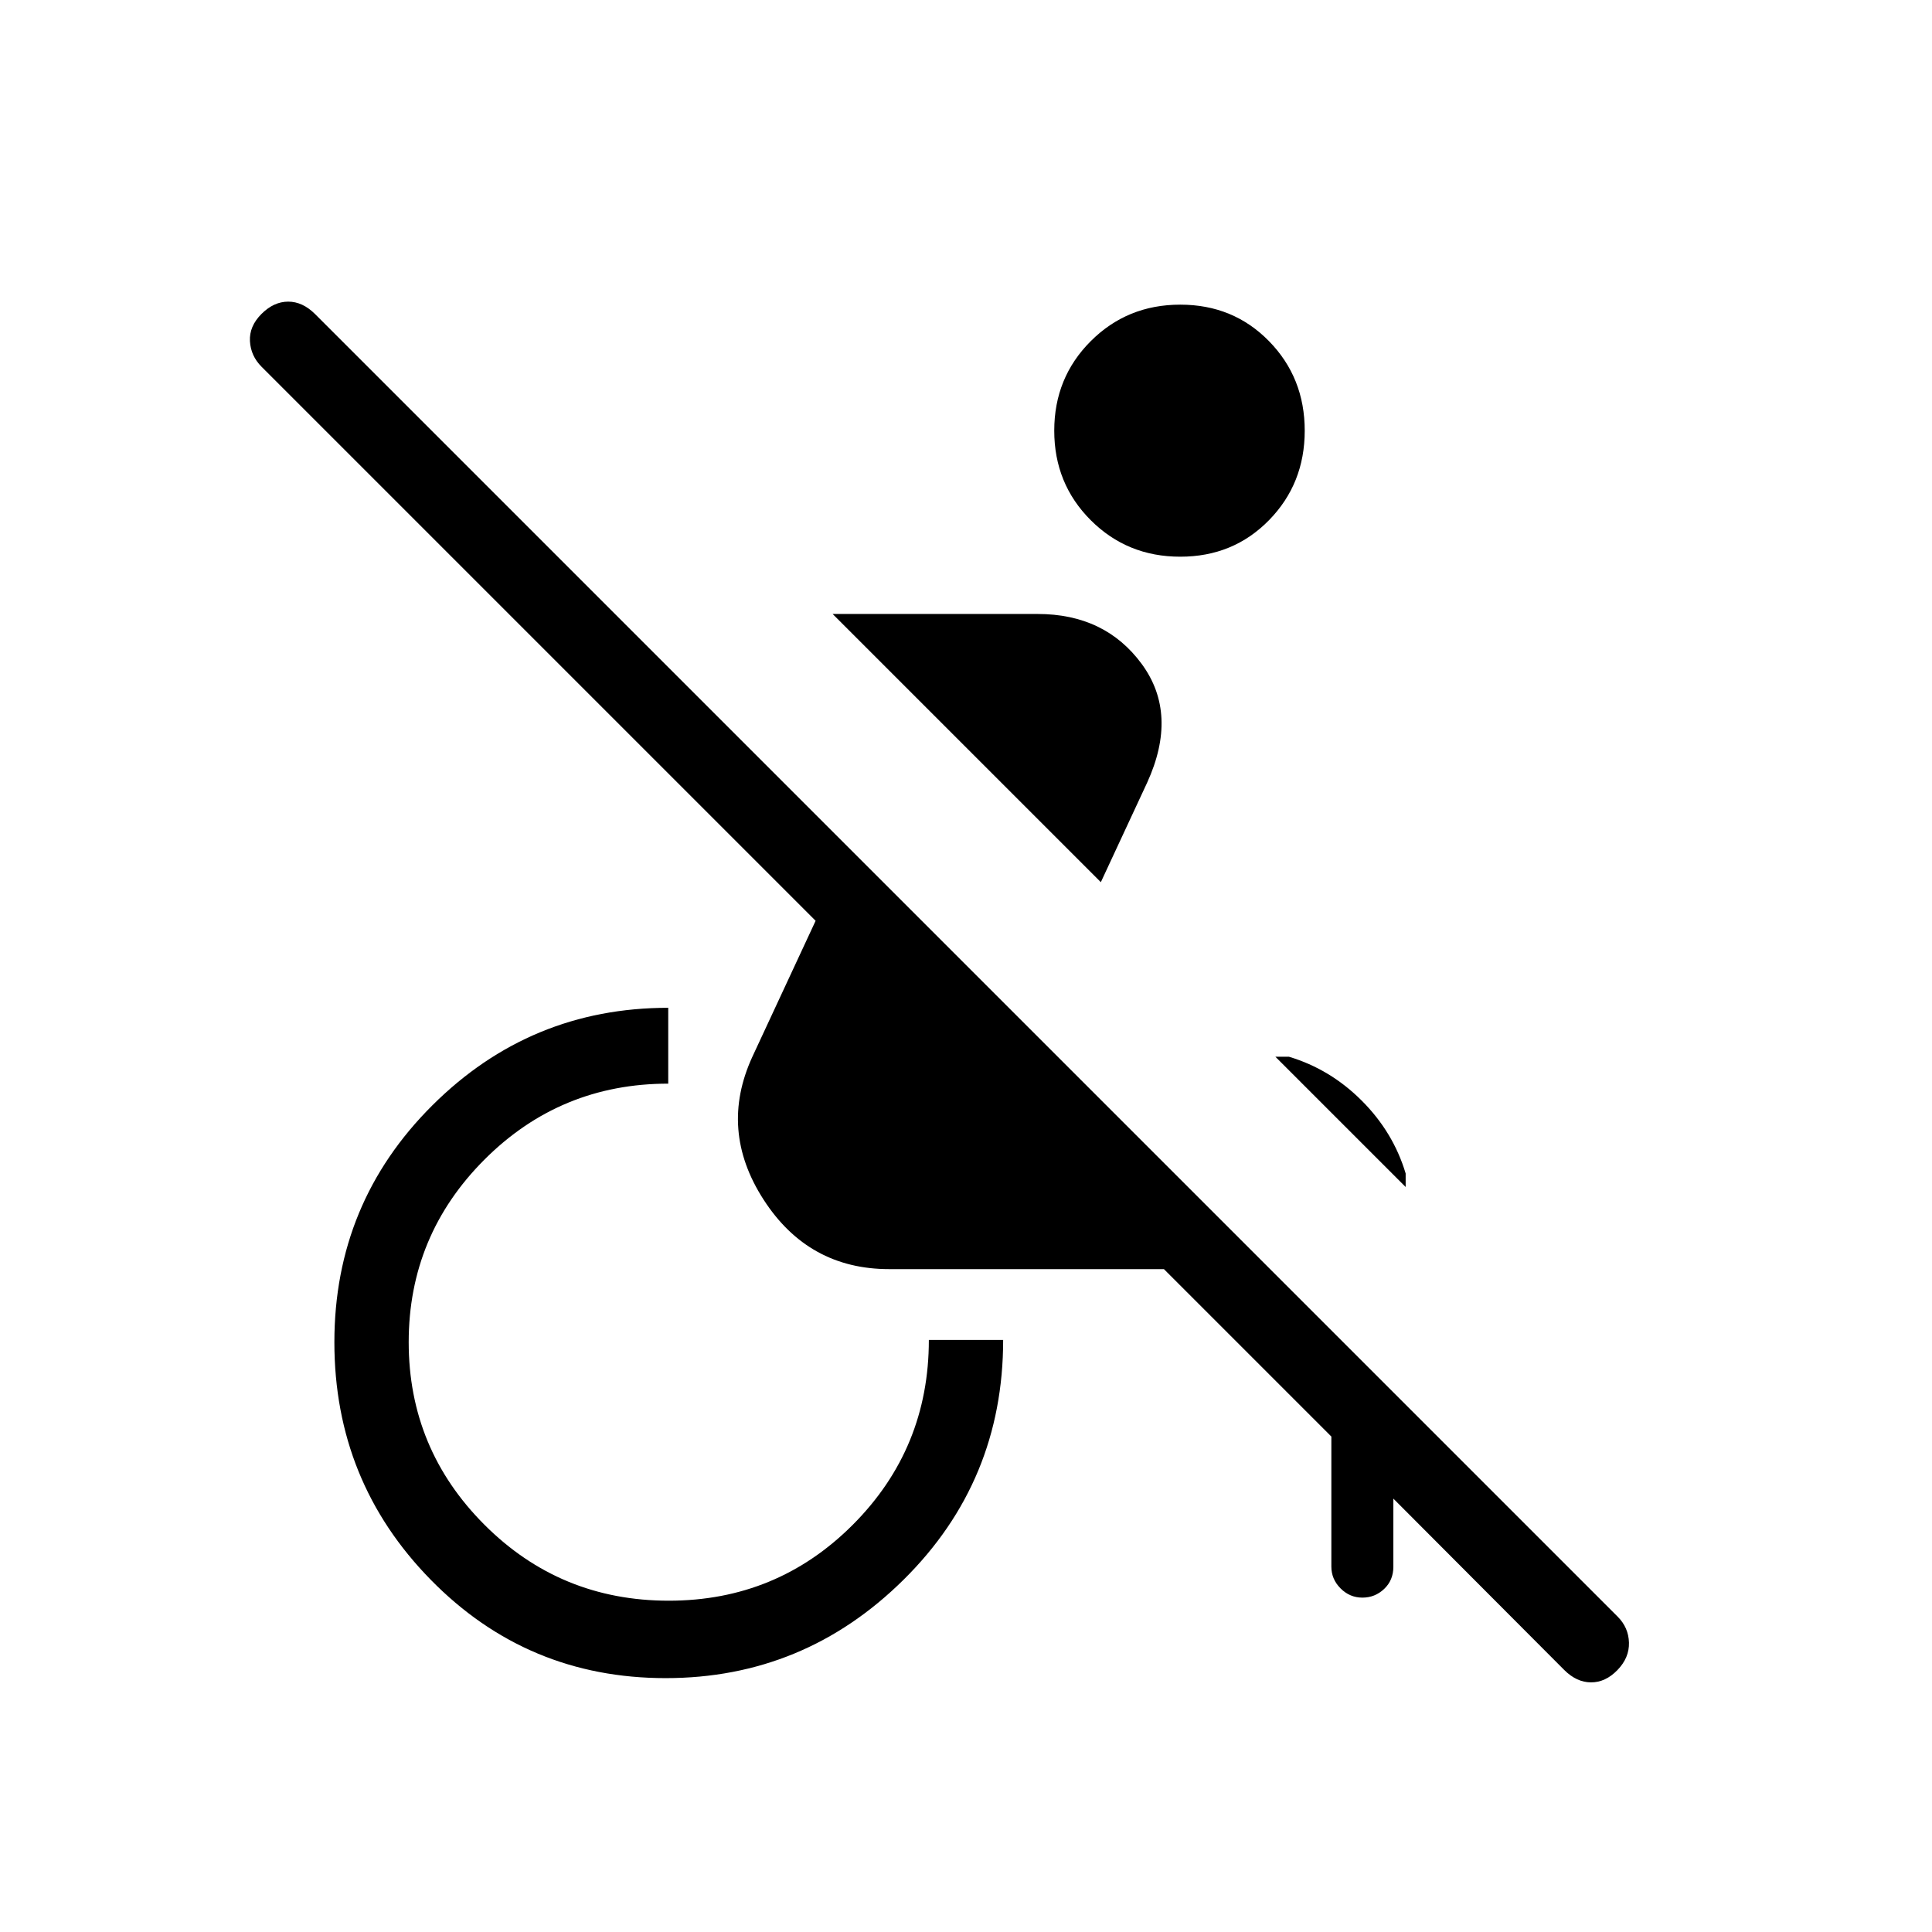 <svg xmlns="http://www.w3.org/2000/svg" height="24" viewBox="0 -960 960 960" width="24"><path d="m777.24-130.22-94.2-94.47 9.31.11v43.08q0 6.69-4.56 11.02-4.55 4.33-10.82 4.33-6.28 0-10.85-4.58-4.58-4.58-4.58-10.85v-64.61l-83.19-83.19h-136.5q-40.16 0-62.45-34.56-22.28-34.56-5.55-70.98l31.42-67.54-275.26-275.26q-5.43-5.43-5.82-12.8-.38-7.36 5.73-13.48 6.12-6.12 13.29-6.12 7.17 0 13.38 6.21L803.8-156.7q5.43 5.43 5.62 12.93.2 7.5-5.73 13.62-5.92 6.11-13.09 6.11-7.18 0-13.36-6.18Zm-78.78-239.97-64.73-64.73h6.73q20.51 6.15 36.18 21.82 15.67 15.67 21.82 36.18v6.73ZM547-521.65 413.73-654.92h101.85q33.5 0 51.75 24.86 18.25 24.87 2.67 58.98l-23 49.43Zm-216.23 395.5q-68.81 0-116.71-48.85-47.91-48.84-47.91-118.06 0-69.21 48.68-117.69 48.67-48.48 117.21-48.48v37.69q-53.58 0-91.27 37.69-37.69 37.7-37.69 90.77 0 53.08 37.69 90.77t91.54 37.69q53.84 0 91.54-37.83 37.69-37.83 37.69-91.74h36.92q0 70.19-49.44 119.11-49.44 48.93-118.25 48.93Zm255.69-557.23q-26.34 0-44.48-18.14-18.13-18.13-18.13-44.48 0-26.35 18.13-44.48 18.14-18.14 44.48-18.14 26.35 0 44.1 18.14 17.75 18.13 17.75 44.48 0 26.35-17.75 44.48-17.75 18.14-44.1 18.14Z"/></svg>